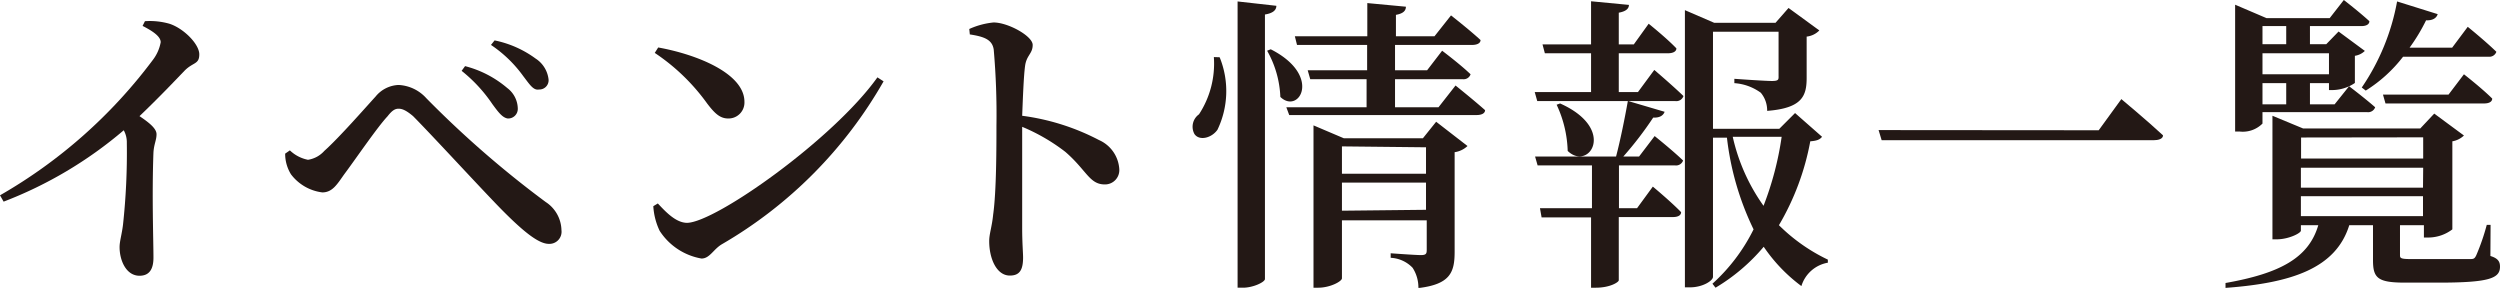 <svg xmlns="http://www.w3.org/2000/svg" viewBox="0 0 137.99 15.89"><defs><style>.cls-1{fill:#231815;}</style></defs><title>アセット 1</title><g id="レイヤー_2" data-name="レイヤー 2"><g id="レイヤー_1-2" data-name="レイヤー 1"><path class="cls-1" d="M8,1.17a3.94,3.94,0,0,1,1.35.14C10.13,1.56,11,2.43,11,3s-.35.42-.83.92S8.74,5.42,7.7,6.41c.53.36.94.68.94,1s-.14.54-.17,1c-.09,2.36,0,4.88,0,5.81,0,.68-.26,1-.77,1-.74,0-1.1-.85-1.1-1.58,0-.32.12-.68.19-1.24A37,37,0,0,0,7,7.89a1.37,1.37,0,0,0-.17-.7A22.76,22.76,0,0,1,.2,11.13L0,10.78A27.77,27.77,0,0,0,8.42,3.33a2.28,2.28,0,0,0,.45-1c0-.3-.39-.59-1-.9Z"/><path class="cls-1" d="M15.74,8.48,16,8.3a2,2,0,0,0,1,.52,1.52,1.52,0,0,0,.9-.49c.82-.73,2.28-2.4,2.83-3A1.72,1.72,0,0,1,22,4.69a2.2,2.2,0,0,1,1.53.73,56.07,56.07,0,0,0,6.59,5.73,1.9,1.9,0,0,1,.87,1.55.67.67,0,0,1-.7.76c-.56,0-1.41-.68-2.65-1.94-1.05-1.07-3.74-4-4.84-5.11C22.42,6.09,22.2,6,22,6s-.36.1-.61.42C20.84,7,19.6,8.82,19,9.62c-.39.55-.65,1-1.21,1a2.56,2.56,0,0,1-1.73-1A2.15,2.15,0,0,1,15.74,8.48ZM27.18,5.75a8.25,8.25,0,0,0-1.7-1.84l.19-.26A5.83,5.83,0,0,1,28,4.86,1.45,1.45,0,0,1,28.58,6a.53.53,0,0,1-.56.54C27.73,6.49,27.51,6.2,27.18,5.75Zm1.7-1.55A7,7,0,0,0,27.1,2.48l.2-.25a5.76,5.76,0,0,1,2.26,1,1.58,1.58,0,0,1,.72,1.17.51.51,0,0,1-.53.54C29.44,5,29.24,4.67,28.88,4.2Z"/><path class="cls-1" d="M48.43,4.27l.34.22a24.3,24.3,0,0,1-8.94,9c-.46.28-.66.78-1.11.78a3.45,3.45,0,0,1-2.31-1.53,3.64,3.64,0,0,1-.35-1.36l.25-.15c.44.47,1,1.07,1.62,1.07C39.52,12.26,46,7.68,48.43,4.27ZM36.33,2.62c2.16.39,4.76,1.44,4.76,3a.88.88,0,0,1-.89.92c-.44,0-.73-.25-1.17-.83a11.22,11.22,0,0,0-2.89-2.79Z"/><path class="cls-1" d="M53.5,1.6a4.26,4.26,0,0,1,1.34-.36c.8,0,2.16.75,2.16,1.24s-.34.56-.42,1.16-.12,1.77-.16,2.75a12.67,12.67,0,0,1,4.24,1.34,1.88,1.88,0,0,1,1.12,1.6.79.79,0,0,1-.8.85c-.85,0-1-.78-2.18-1.8A10.47,10.47,0,0,0,56.42,7c0,1.5,0,4,0,5.58,0,.83.05,1.37.05,1.63,0,.69-.19,1-.73,1-.73,0-1.14-.93-1.14-1.9,0-.41.15-.77.22-1.48C55,10.57,55,8.07,55,6.94a41.21,41.21,0,0,0-.15-4.2c-.08-.56-.54-.72-1.32-.84Z"/><path class="cls-1" d="M67.32,3.16a4.94,4.94,0,0,1-.12,4c-.32.46-1,.63-1.27.24a.84.84,0,0,1,.25-1.09A5.11,5.11,0,0,0,67,3.15ZM70.45.32c0,.24-.19.41-.63.48V15.4c0,.17-.65.48-1.21.48h-.3V.08Zm-.31,2.4c2.87,1.46,1.55,3.62.53,2.63a5.6,5.6,0,0,0-.73-2.55Zm10.2,2s1,.8,1.63,1.36c0,.19-.22.27-.46.27H71.16L71,5.92h4.43V4.37H72.32l-.14-.49h3.28V2.48H71.59L71.47,2h4V.17l2.13.2c0,.23-.16.38-.55.45V2h2.13L80.09.85s1,.78,1.63,1.36c0,.19-.22.27-.46.27H77v1.4h1.77l.83-1.08s1,.75,1.57,1.3a.4.4,0,0,1-.44.27H77V5.92h2.4Zm-1.07,2L81,8.06a1.3,1.3,0,0,1-.71.34v5.5c0,1.13-.24,1.79-2,2a2,2,0,0,0-.32-1.12,1.79,1.79,0,0,0-1.21-.55v-.25s1.36.1,1.67.1.32-.1.32-.32v-1.6H74.07v3.2c0,.17-.65.52-1.31.52H72.5V6.92l1.67.71h4.37Zm-5.2,1.36V9.59h4.64V8.13Zm4.64,3.5V10.08H74.07v1.55Z"/><path class="cls-1" d="M91.31,3.86s1,.85,1.61,1.44a.41.41,0,0,1-.44.28h-2.6l2,.59c-.07.2-.27.34-.63.32a19.42,19.42,0,0,1-1.65,2.15h.87l.86-1.13s1,.8,1.57,1.35a.41.41,0,0,1-.44.27h-3.1v2.36h1l.87-1.19s1,.83,1.56,1.41c0,.19-.2.27-.44.27H89.35v3.49c0,.1-.47.41-1.27.41h-.26V12H85.09L85,11.49h2.87V9.13h-3l-.14-.49h4.47c.24-.91.49-2.16.65-3.06h-5l-.14-.5h3.11V2.94H85.27l-.13-.49h2.68V.07l2.09.2c0,.21-.17.36-.56.43V2.45h.83L91,1.31s1,.8,1.53,1.36c0,.19-.22.27-.46.27H89.35V5.08h1.06Zm-5.2,1.85c3.16,1.41,1.59,3.76.42,2.62a6.42,6.42,0,0,0-.61-2.55Zm14.46,1.84c-.12.15-.27.22-.65.25a14.16,14.16,0,0,1-1.73,4.63,9.84,9.84,0,0,0,2.7,1.9l0,.17a1.86,1.86,0,0,0-1.46,1.29,8.94,8.94,0,0,1-2.08-2.17,10.42,10.42,0,0,1-2.66,2.26l-.17-.22a10,10,0,0,0,2.27-3A15.63,15.63,0,0,1,95.32,7.6h-.77v7.68c0,.21-.56.58-1.27.58H93V.56l1.62.7H98l.72-.82,1.7,1.24a1.15,1.15,0,0,1-.7.34V4.3c0,1-.25,1.67-2.18,1.82a1.52,1.52,0,0,0-.35-1,2.8,2.8,0,0,0-1.46-.53V4.35s1.66.12,2.07.12.37-.1.37-.32V1.75H94.55V7.11h3.66l.87-.87Zm-4.93,0a10.5,10.5,0,0,0,1.7,3.81,17.19,17.19,0,0,0,1-3.81Z"/><path class="cls-1" d="M115.84,7.19l1.25-1.72s1.43,1.19,2.3,2c0,.2-.26.27-.53.27h-15l-.17-.56Z"/><path class="cls-1" d="M137.46,14.13c.43.13.53.32.53.59,0,.63-.56.88-3.35.88h-1.89c-1.51,0-1.77-.25-1.77-1.24V12.43h-1.31c-.74,2.38-3.17,3.19-6.83,3.46l0-.27c3-.53,4.59-1.38,5.12-3.19H127v.3c0,.14-.68.48-1.33.48h-.24V6.39l1.69.7h6.47l.77-.82L136,7.48a1.22,1.22,0,0,1-.64.32v4.86a2.2,2.2,0,0,1-1.29.45h-.28v-.68h-1.32v1.63c0,.18,0,.24.61.24h1.72c.66,0,1.26,0,1.49,0s.29,0,.39-.21a12.1,12.1,0,0,0,.58-1.68h.21ZM124.88,6.82a1.53,1.53,0,0,1-1.26.44h-.25v-7L125.1,1h3.49l.78-1s.88.68,1.41,1.17c0,.19-.2.27-.44.27H127.5v1h.9l.68-.7,1.45,1.07a1,1,0,0,1-.55.27v1.5a2.25,2.25,0,0,1-1.19.39h-.24V4.59H127.5V5.76h1.36l.8-1s.87.66,1.44,1.16a.41.41,0,0,1-.44.27h-5.78Zm0-5.38v1h1.31v-1Zm0,1.5V4.1h3.67V2.94Zm1.31,1.65h-1.31V5.76h1.31Zm.82,3V8.75h6.74V7.58Zm6.74,1.67H127v1.1h6.74ZM127,11.93h6.74v-1.1H127Zm3.36-7.1A12.32,12.32,0,0,0,132.31.08l2.24.7c-.06.21-.27.36-.64.34A10,10,0,0,1,133,2.63h2.35l.86-1.15s1,.81,1.58,1.38a.41.41,0,0,1-.44.27h-4.71A7.84,7.84,0,0,1,130.58,5ZM136,4.1s1,.78,1.56,1.34c0,.19-.2.27-.44.27h-5.45l-.14-.49h3.62Z"/></g></g></svg>